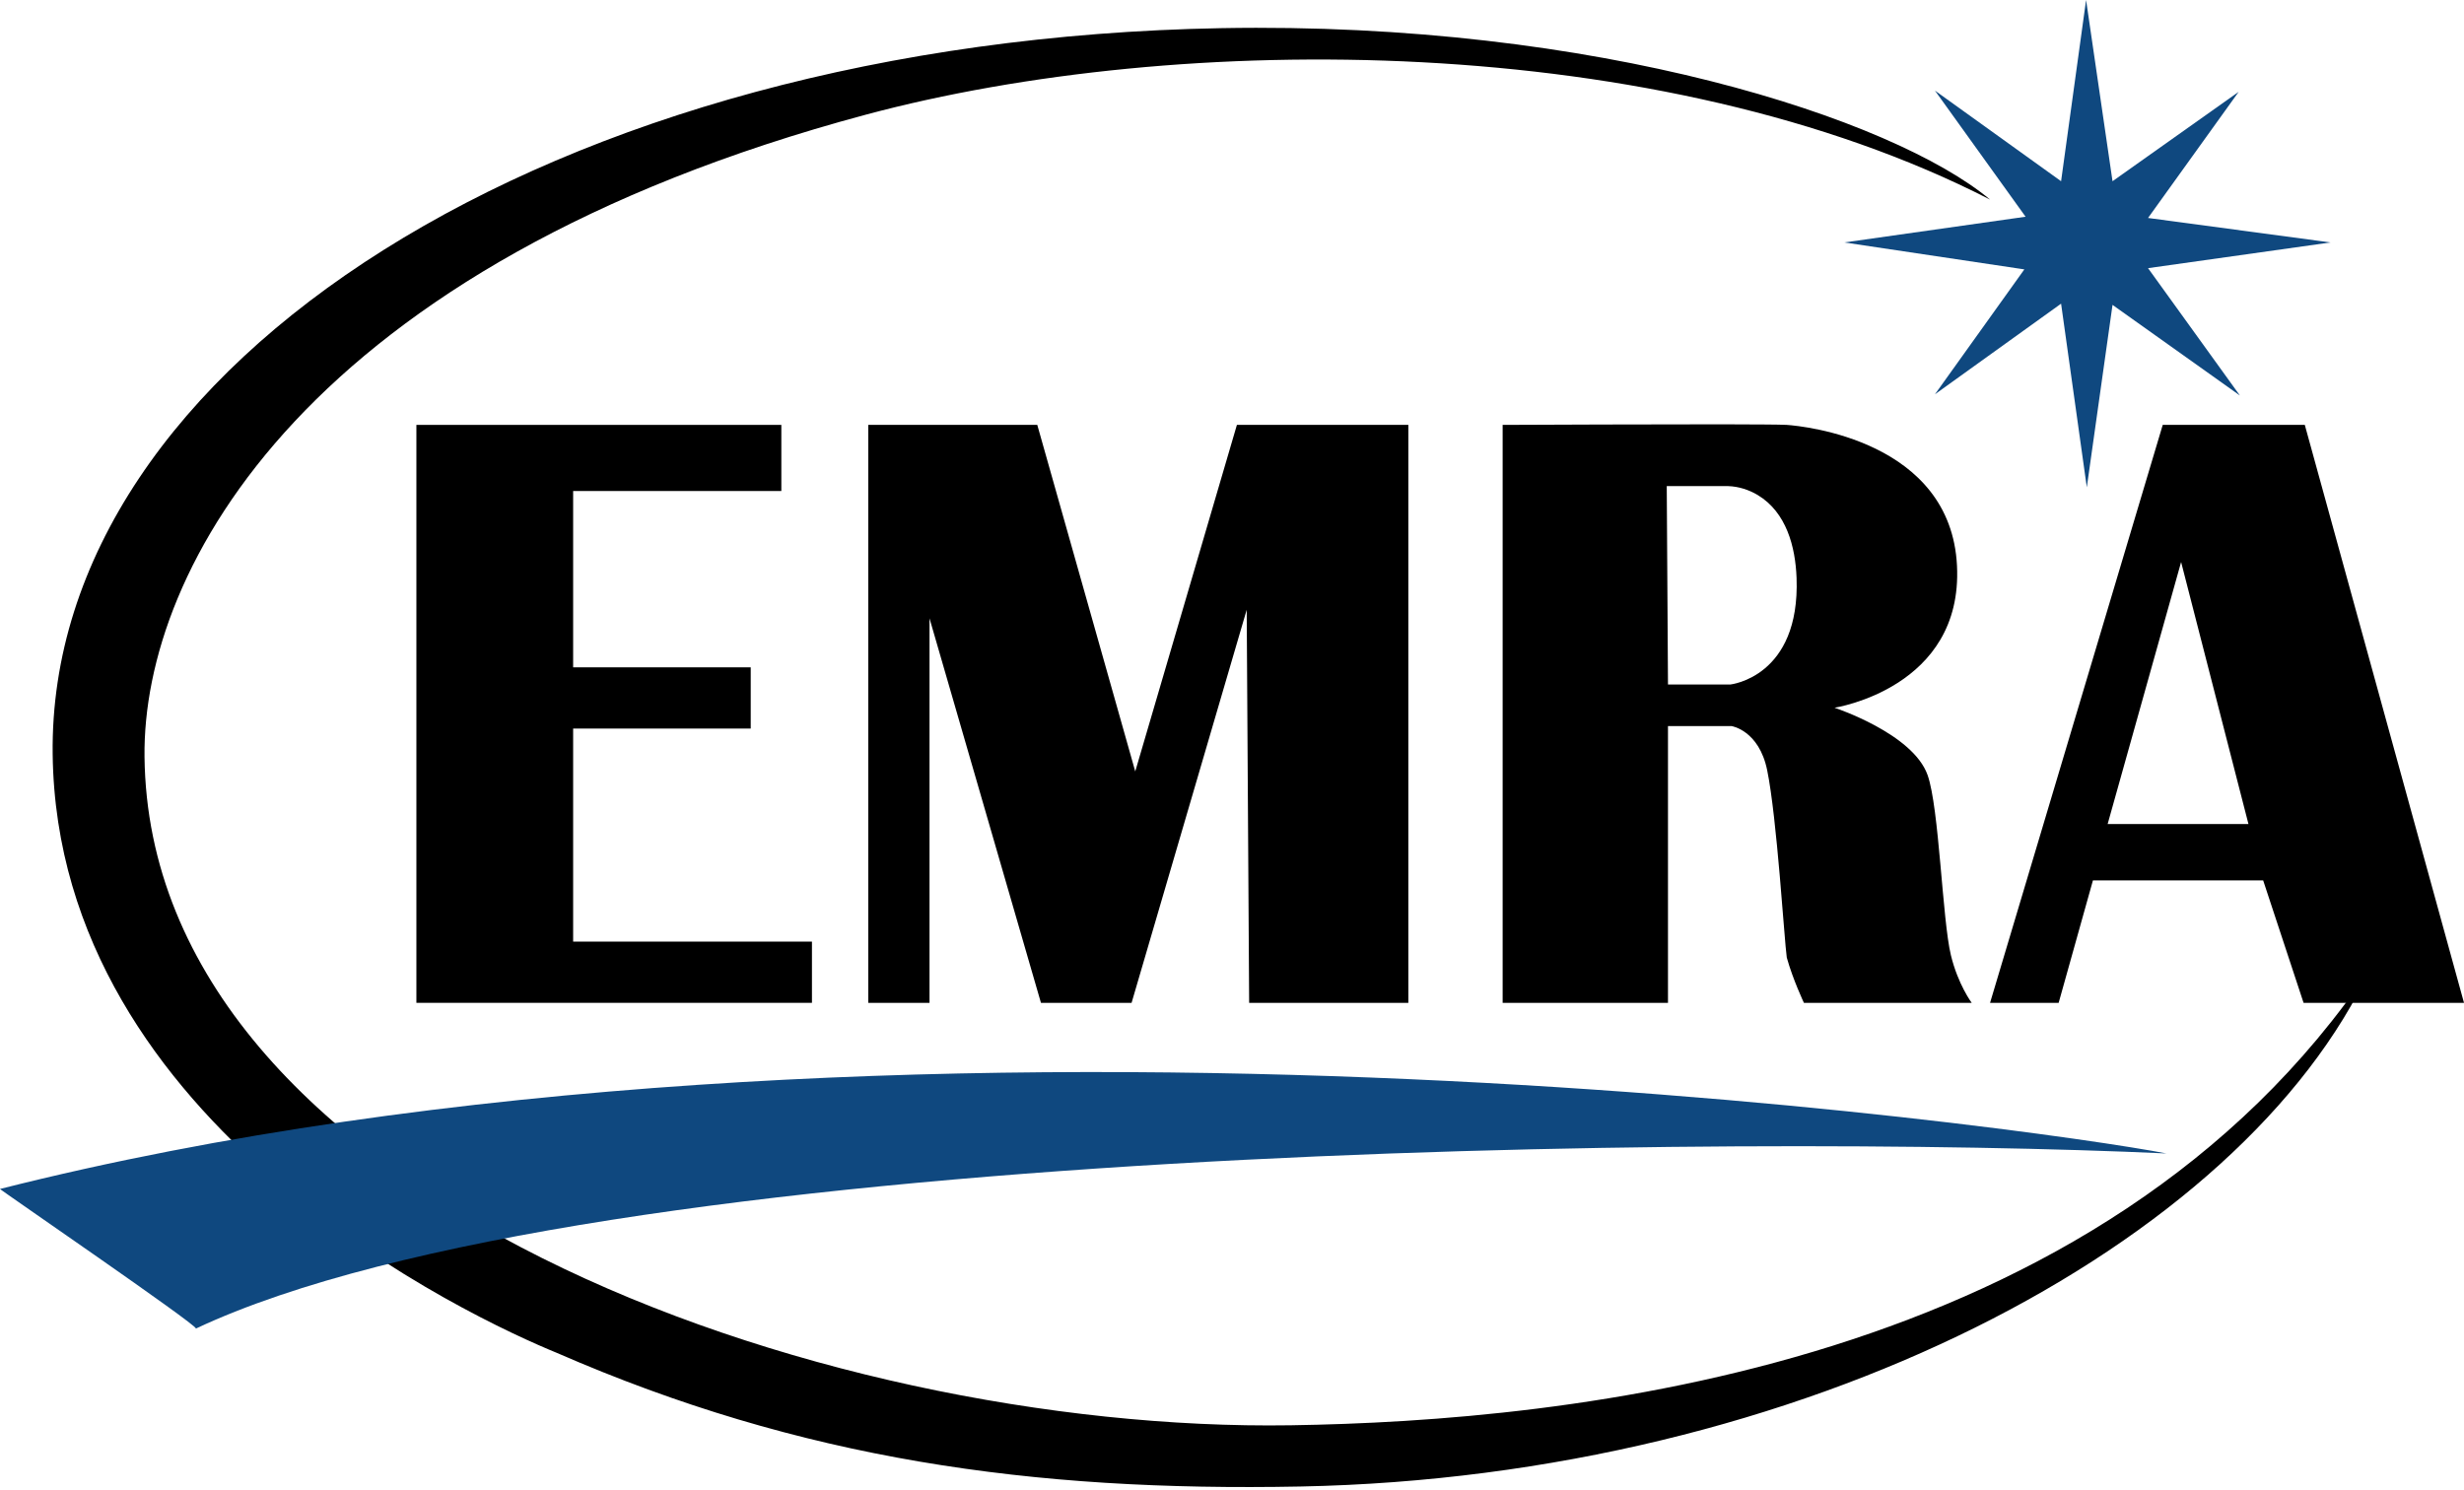 <?xml version="1.0" encoding="UTF-8"?>
<!DOCTYPE svg PUBLIC "-//W3C//DTD SVG 1.1//EN" "http://www.w3.org/Graphics/SVG/1.1/DTD/svg11.dtd">
<svg version="1.1" xmlns="http://www.w3.org/2000/svg" xmlns:xlink="http://www.w3.org/1999/xlink" x="0" y="0" width="200" height="121" viewBox="0, 0, 200, 121">
  <g id="Layer_2">
    <g>
      <path d="M33.798,34.493 L63.42,34.493 L63.42,39.861 L46.521,39.861 L46.521,54.175 L60.935,54.175 L60.935,59.145 L46.521,59.145 L46.521,76.441 L65.905,76.441 L65.905,81.411 L33.798,81.411 L33.798,34.493 z" fill="#000000"/>
      <path d="M70.477,81.411 L75.448,81.411 L75.448,50.199 L84.493,81.411 L91.849,81.411 L101.193,49.503 L101.392,81.411 L114.314,81.411 L114.314,34.493 L100.398,34.493 L92.147,62.624 L84.195,34.493 L70.477,34.493 L70.477,81.411 z" fill="#000000"/>
      <path d="M138.106,34.449 C139.855,34.45 141.604,34.448 143.353,34.462 C143.663,34.464 144.037,34.468 144.35,34.473 C144.577,34.477 144.804,34.48 145.03,34.493 C146.422,34.592 158.34,35.78 158.847,45.924 C159.344,55.865 148.907,57.455 148.907,57.455 C148.907,57.455 155.268,59.543 156.461,62.922 C157.403,65.59 157.654,74.652 158.35,77.535 C158.927,79.925 160.04,81.411 160.04,81.411 L146.422,81.411 C146.422,81.411 145.527,79.523 145.03,77.733 C144.831,76.342 144.235,66.401 143.439,62.525 C142.776,59.288 140.557,58.946 140.557,58.946 L135.388,58.946 L135.388,81.411 L121.968,81.411 L121.968,34.493 C127.347,34.469 132.726,34.452 138.106,34.449 z M140.274,39.463 L140.259,39.463 L135.288,39.463 L135.388,55.567 L140.457,55.567 C140.457,55.567 146.123,54.97 145.825,46.918 C145.732,44.385 144.998,41.592 142.683,40.194 C141.962,39.759 141.117,39.49 140.274,39.463 z" fill="#000000"/>
      <path d="M161.531,16.203 C161.531,16.203 161.531,16.203 161.531,16.203 C153.678,9.642 129.645,1.728 99.106,2.286 C44.732,3.28 3.885,29.63 4.275,61.232 C4.648,91.469 38.444,107.069 45.229,109.841 C45.229,109.841 45.229,109.841 45.229,109.841 C45.229,109.841 45.229,109.841 45.229,109.841 C65.01,118.467 83.742,121.103 105.567,120.676 C146.223,119.88 182.008,101.093 192.445,78.529 C170.577,111.232 127.035,115.359 104.772,115.706 C66.402,116.302 12.128,97.018 11.73,61.431 C11.56,46.177 24.881,21.483 70.271,9.311 C95.726,2.485 134.791,2.485 161.531,16.203 z" fill="#000000"/>
      <path d="M161.531,81.411 L167.098,81.411 L169.881,71.471 L183.698,71.471 L186.978,81.411 L200,81.411 L187.078,34.493 L175.547,34.493 L161.531,81.411 z M171.074,66.898 L177.038,45.626 L182.505,66.898 L171.074,66.898 z" fill="#000000"/>
      <path d="M0,96.521 C-0.099,96.521 16.004,107.554 15.905,107.853 C48.012,92.743 141.451,92.048 175.845,93.638 C165.606,91.65 72.366,78.23 0,96.521 z" fill="#0F487F"/>
      <path d="M157.058,32.008 L164.314,21.869 L149.702,19.682 L164.414,17.594 L157.058,7.356 L167.296,14.712 L169.325,0 L171.471,14.712 L181.71,7.455 L174.354,17.694 L189.165,19.682 L174.354,21.769 L181.809,32.107 L171.471,24.751 L169.384,39.563 L167.296,24.652 z" fill="#0F487F"/>
    </g>
  </g>
</svg>
